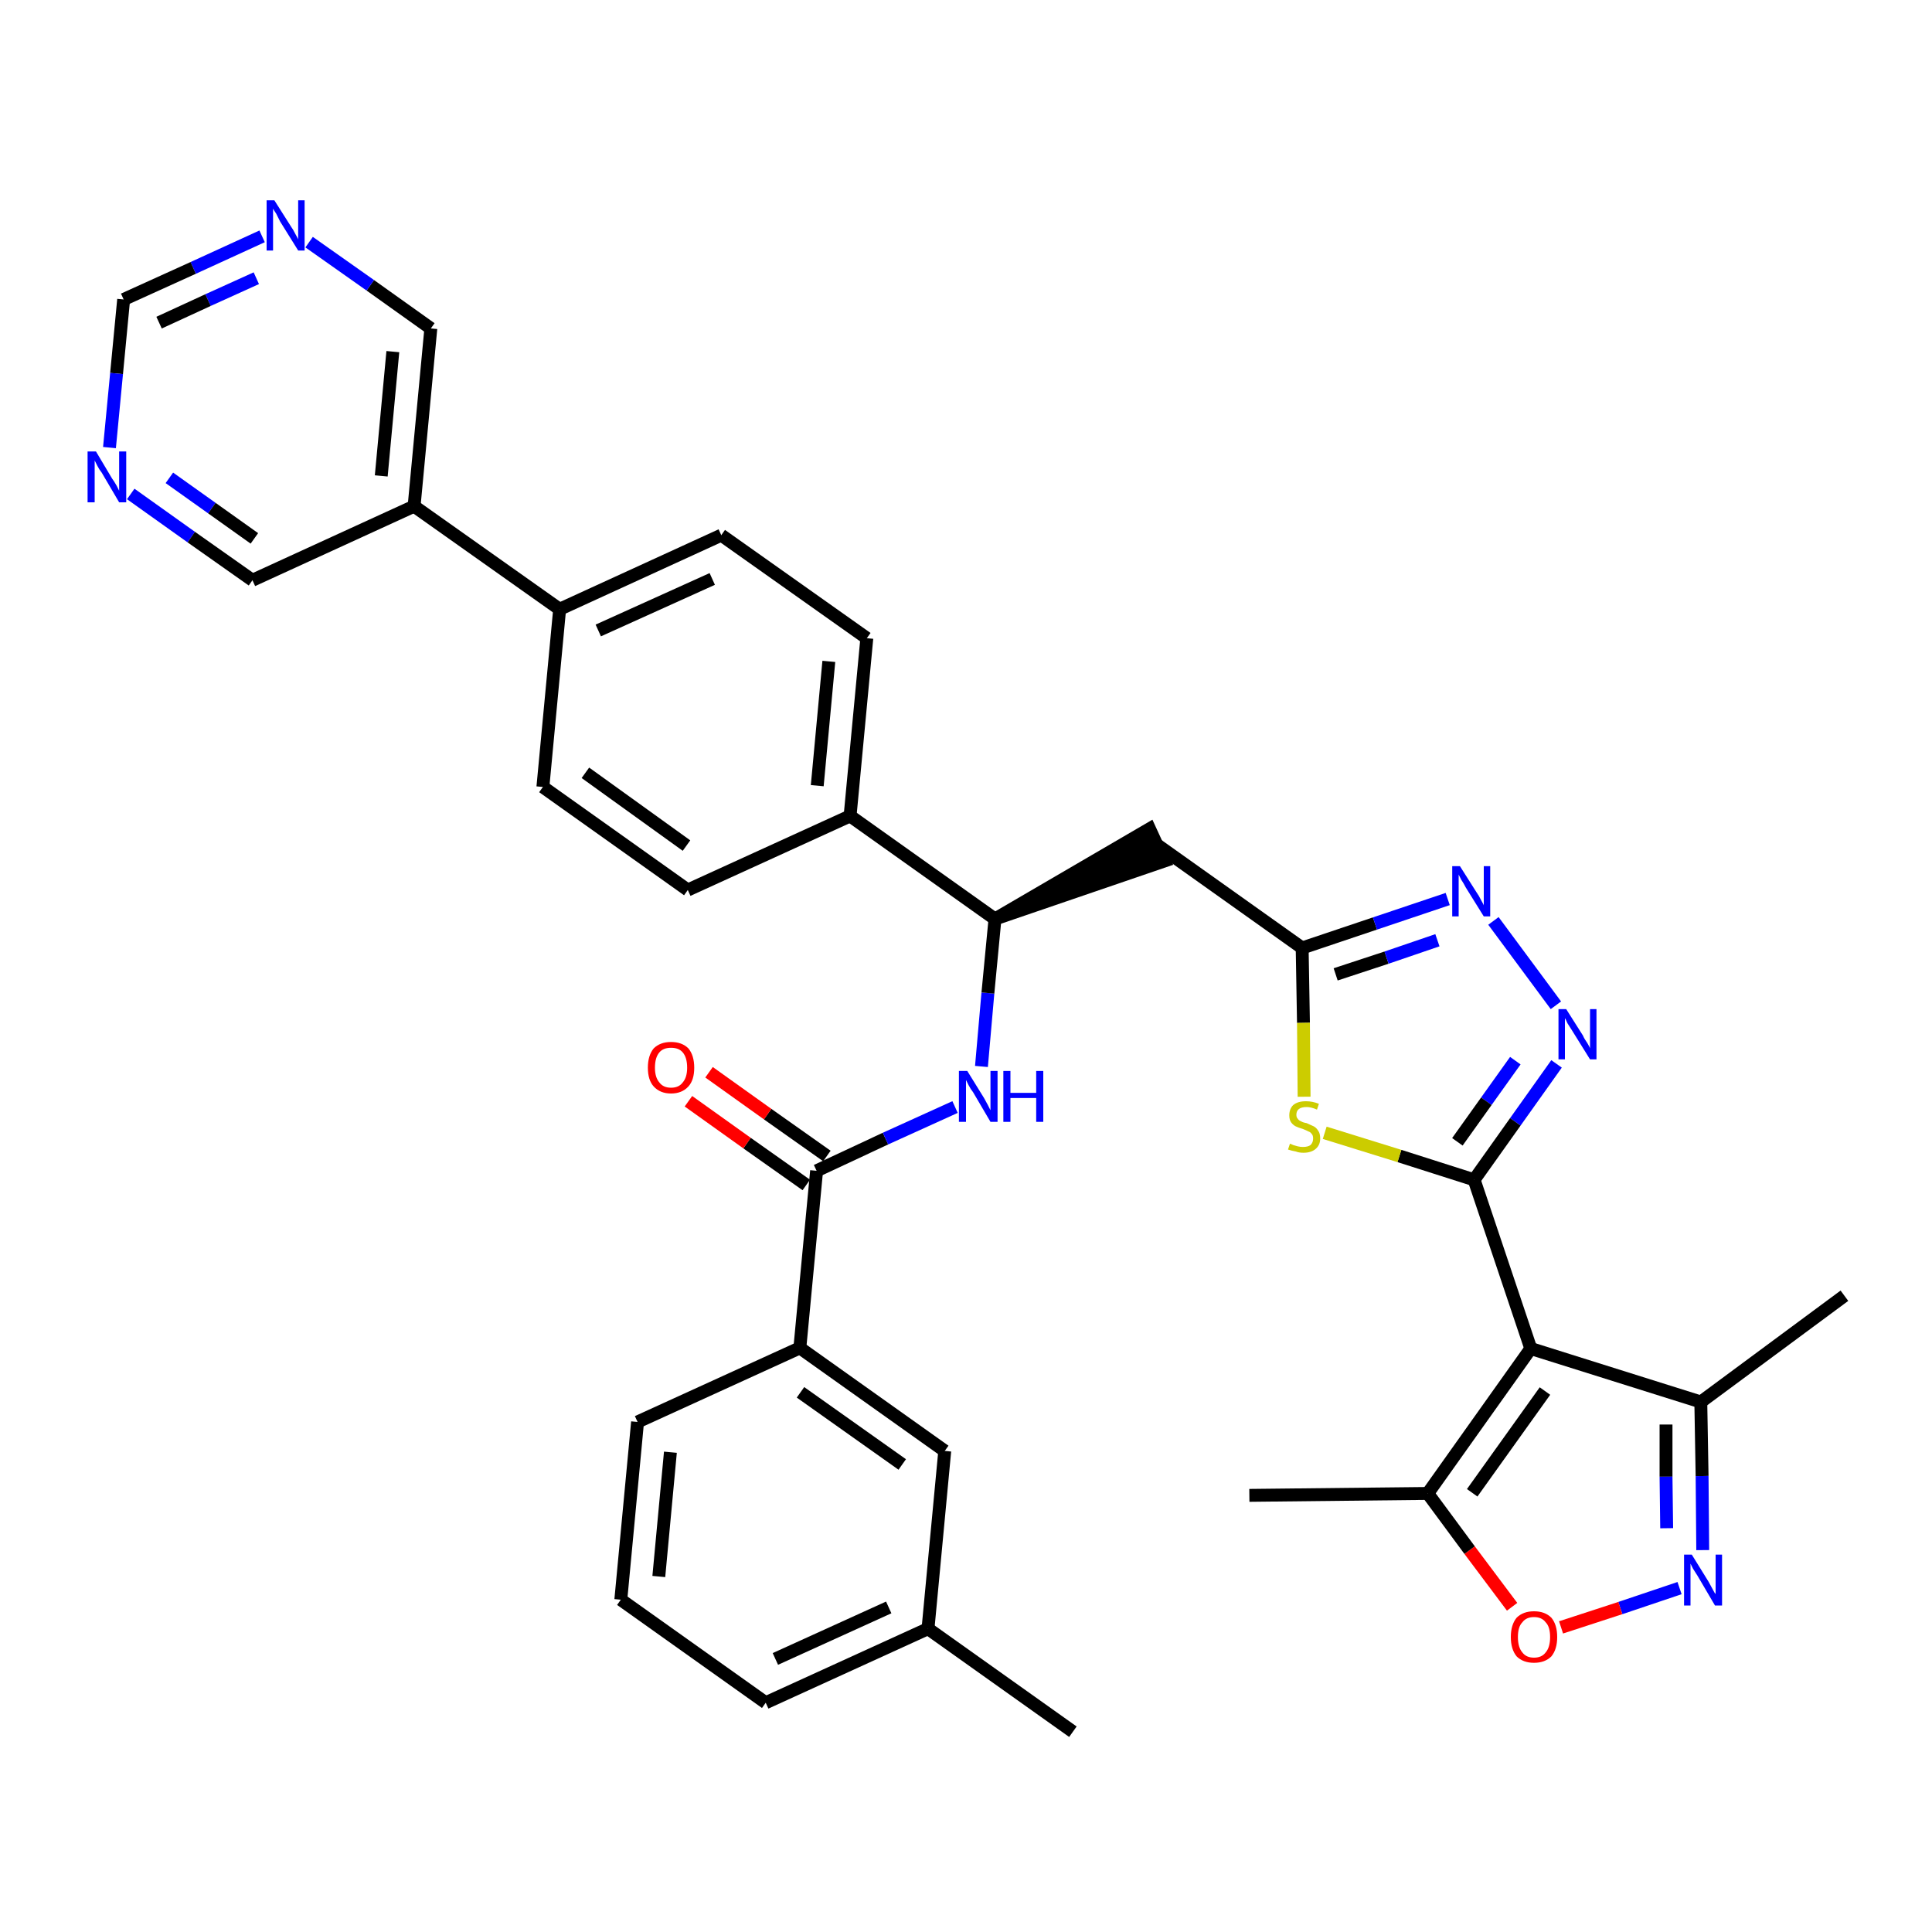 <?xml version='1.0' encoding='iso-8859-1'?>
<svg version='1.1' baseProfile='full'
              xmlns='http://www.w3.org/2000/svg'
                      xmlns:rdkit='http://www.rdkit.org/xml'
                      xmlns:xlink='http://www.w3.org/1999/xlink'
                  xml:space='preserve'
width='300px' height='300px' viewBox='0 0 300 300'>
<!-- END OF HEADER -->
<path class='bond-0 atom-0 atom-1' d='M 166.6,268.9 L 144.1,252.9' style='fill:none;fill-rule:evenodd;stroke:#000000;stroke-width:2.0px;stroke-linecap:butt;stroke-linejoin:miter;stroke-opacity:1' />
<path class='bond-1 atom-1 atom-2' d='M 144.1,252.9 L 118.9,264.4' style='fill:none;fill-rule:evenodd;stroke:#000000;stroke-width:2.0px;stroke-linecap:butt;stroke-linejoin:miter;stroke-opacity:1' />
<path class='bond-1 atom-1 atom-2' d='M 138.0,249.6 L 120.4,257.6' style='fill:none;fill-rule:evenodd;stroke:#000000;stroke-width:2.0px;stroke-linecap:butt;stroke-linejoin:miter;stroke-opacity:1' />
<path class='bond-35 atom-35 atom-1' d='M 146.7,225.3 L 144.1,252.9' style='fill:none;fill-rule:evenodd;stroke:#000000;stroke-width:2.0px;stroke-linecap:butt;stroke-linejoin:miter;stroke-opacity:1' />
<path class='bond-2 atom-2 atom-3' d='M 118.9,264.4 L 96.4,248.4' style='fill:none;fill-rule:evenodd;stroke:#000000;stroke-width:2.0px;stroke-linecap:butt;stroke-linejoin:miter;stroke-opacity:1' />
<path class='bond-3 atom-3 atom-4' d='M 96.4,248.4 L 99.0,220.8' style='fill:none;fill-rule:evenodd;stroke:#000000;stroke-width:2.0px;stroke-linecap:butt;stroke-linejoin:miter;stroke-opacity:1' />
<path class='bond-3 atom-3 atom-4' d='M 102.3,244.8 L 104.1,225.5' style='fill:none;fill-rule:evenodd;stroke:#000000;stroke-width:2.0px;stroke-linecap:butt;stroke-linejoin:miter;stroke-opacity:1' />
<path class='bond-4 atom-4 atom-5' d='M 99.0,220.8 L 124.2,209.3' style='fill:none;fill-rule:evenodd;stroke:#000000;stroke-width:2.0px;stroke-linecap:butt;stroke-linejoin:miter;stroke-opacity:1' />
<path class='bond-5 atom-5 atom-6' d='M 124.2,209.3 L 126.8,181.8' style='fill:none;fill-rule:evenodd;stroke:#000000;stroke-width:2.0px;stroke-linecap:butt;stroke-linejoin:miter;stroke-opacity:1' />
<path class='bond-34 atom-5 atom-35' d='M 124.2,209.3 L 146.7,225.3' style='fill:none;fill-rule:evenodd;stroke:#000000;stroke-width:2.0px;stroke-linecap:butt;stroke-linejoin:miter;stroke-opacity:1' />
<path class='bond-34 atom-5 atom-35' d='M 124.3,216.2 L 140.1,227.4' style='fill:none;fill-rule:evenodd;stroke:#000000;stroke-width:2.0px;stroke-linecap:butt;stroke-linejoin:miter;stroke-opacity:1' />
<path class='bond-6 atom-6 atom-7' d='M 128.4,179.5 L 119.2,173.0' style='fill:none;fill-rule:evenodd;stroke:#000000;stroke-width:2.0px;stroke-linecap:butt;stroke-linejoin:miter;stroke-opacity:1' />
<path class='bond-6 atom-6 atom-7' d='M 119.2,173.0 L 110.1,166.5' style='fill:none;fill-rule:evenodd;stroke:#FF0000;stroke-width:2.0px;stroke-linecap:butt;stroke-linejoin:miter;stroke-opacity:1' />
<path class='bond-6 atom-6 atom-7' d='M 125.2,184.0 L 116.0,177.5' style='fill:none;fill-rule:evenodd;stroke:#000000;stroke-width:2.0px;stroke-linecap:butt;stroke-linejoin:miter;stroke-opacity:1' />
<path class='bond-6 atom-6 atom-7' d='M 116.0,177.5 L 106.9,171.0' style='fill:none;fill-rule:evenodd;stroke:#FF0000;stroke-width:2.0px;stroke-linecap:butt;stroke-linejoin:miter;stroke-opacity:1' />
<path class='bond-7 atom-6 atom-8' d='M 126.8,181.8 L 137.5,176.8' style='fill:none;fill-rule:evenodd;stroke:#000000;stroke-width:2.0px;stroke-linecap:butt;stroke-linejoin:miter;stroke-opacity:1' />
<path class='bond-7 atom-6 atom-8' d='M 137.5,176.8 L 148.3,171.9' style='fill:none;fill-rule:evenodd;stroke:#0000FF;stroke-width:2.0px;stroke-linecap:butt;stroke-linejoin:miter;stroke-opacity:1' />
<path class='bond-8 atom-8 atom-9' d='M 152.4,165.6 L 153.4,154.2' style='fill:none;fill-rule:evenodd;stroke:#0000FF;stroke-width:2.0px;stroke-linecap:butt;stroke-linejoin:miter;stroke-opacity:1' />
<path class='bond-8 atom-8 atom-9' d='M 153.4,154.2 L 154.5,142.7' style='fill:none;fill-rule:evenodd;stroke:#000000;stroke-width:2.0px;stroke-linecap:butt;stroke-linejoin:miter;stroke-opacity:1' />
<path class='bond-9 atom-9 atom-10' d='M 154.5,142.7 L 180.8,133.7 L 178.5,128.7 Z' style='fill:#000000;fill-rule:evenodd;fill-opacity:1;stroke:#000000;stroke-width:2.0px;stroke-linecap:butt;stroke-linejoin:miter;stroke-opacity:1;' />
<path class='bond-22 atom-9 atom-23' d='M 154.5,142.7 L 132.0,126.7' style='fill:none;fill-rule:evenodd;stroke:#000000;stroke-width:2.0px;stroke-linecap:butt;stroke-linejoin:miter;stroke-opacity:1' />
<path class='bond-10 atom-10 atom-11' d='M 179.7,131.2 L 202.2,147.2' style='fill:none;fill-rule:evenodd;stroke:#000000;stroke-width:2.0px;stroke-linecap:butt;stroke-linejoin:miter;stroke-opacity:1' />
<path class='bond-11 atom-11 atom-12' d='M 202.2,147.2 L 213.5,143.4' style='fill:none;fill-rule:evenodd;stroke:#000000;stroke-width:2.0px;stroke-linecap:butt;stroke-linejoin:miter;stroke-opacity:1' />
<path class='bond-11 atom-11 atom-12' d='M 213.5,143.4 L 224.8,139.6' style='fill:none;fill-rule:evenodd;stroke:#0000FF;stroke-width:2.0px;stroke-linecap:butt;stroke-linejoin:miter;stroke-opacity:1' />
<path class='bond-11 atom-11 atom-12' d='M 207.4,151.3 L 215.3,148.7' style='fill:none;fill-rule:evenodd;stroke:#000000;stroke-width:2.0px;stroke-linecap:butt;stroke-linejoin:miter;stroke-opacity:1' />
<path class='bond-11 atom-11 atom-12' d='M 215.3,148.7 L 223.2,146.0' style='fill:none;fill-rule:evenodd;stroke:#0000FF;stroke-width:2.0px;stroke-linecap:butt;stroke-linejoin:miter;stroke-opacity:1' />
<path class='bond-36 atom-22 atom-11' d='M 202.5,170.3 L 202.4,158.8' style='fill:none;fill-rule:evenodd;stroke:#CCCC00;stroke-width:2.0px;stroke-linecap:butt;stroke-linejoin:miter;stroke-opacity:1' />
<path class='bond-36 atom-22 atom-11' d='M 202.4,158.8 L 202.2,147.2' style='fill:none;fill-rule:evenodd;stroke:#000000;stroke-width:2.0px;stroke-linecap:butt;stroke-linejoin:miter;stroke-opacity:1' />
<path class='bond-12 atom-12 atom-13' d='M 231.9,143.0 L 241.6,156.1' style='fill:none;fill-rule:evenodd;stroke:#0000FF;stroke-width:2.0px;stroke-linecap:butt;stroke-linejoin:miter;stroke-opacity:1' />
<path class='bond-13 atom-13 atom-14' d='M 241.7,165.2 L 235.3,174.2' style='fill:none;fill-rule:evenodd;stroke:#0000FF;stroke-width:2.0px;stroke-linecap:butt;stroke-linejoin:miter;stroke-opacity:1' />
<path class='bond-13 atom-13 atom-14' d='M 235.3,174.2 L 228.9,183.2' style='fill:none;fill-rule:evenodd;stroke:#000000;stroke-width:2.0px;stroke-linecap:butt;stroke-linejoin:miter;stroke-opacity:1' />
<path class='bond-13 atom-13 atom-14' d='M 235.3,164.7 L 230.8,171.0' style='fill:none;fill-rule:evenodd;stroke:#0000FF;stroke-width:2.0px;stroke-linecap:butt;stroke-linejoin:miter;stroke-opacity:1' />
<path class='bond-13 atom-13 atom-14' d='M 230.8,171.0 L 226.3,177.3' style='fill:none;fill-rule:evenodd;stroke:#000000;stroke-width:2.0px;stroke-linecap:butt;stroke-linejoin:miter;stroke-opacity:1' />
<path class='bond-14 atom-14 atom-15' d='M 228.9,183.2 L 237.7,209.4' style='fill:none;fill-rule:evenodd;stroke:#000000;stroke-width:2.0px;stroke-linecap:butt;stroke-linejoin:miter;stroke-opacity:1' />
<path class='bond-21 atom-14 atom-22' d='M 228.9,183.2 L 217.3,179.5' style='fill:none;fill-rule:evenodd;stroke:#000000;stroke-width:2.0px;stroke-linecap:butt;stroke-linejoin:miter;stroke-opacity:1' />
<path class='bond-21 atom-14 atom-22' d='M 217.3,179.5 L 205.7,175.9' style='fill:none;fill-rule:evenodd;stroke:#CCCC00;stroke-width:2.0px;stroke-linecap:butt;stroke-linejoin:miter;stroke-opacity:1' />
<path class='bond-15 atom-15 atom-16' d='M 237.7,209.4 L 264.1,217.7' style='fill:none;fill-rule:evenodd;stroke:#000000;stroke-width:2.0px;stroke-linecap:butt;stroke-linejoin:miter;stroke-opacity:1' />
<path class='bond-38 atom-20 atom-15' d='M 221.7,231.9 L 237.7,209.4' style='fill:none;fill-rule:evenodd;stroke:#000000;stroke-width:2.0px;stroke-linecap:butt;stroke-linejoin:miter;stroke-opacity:1' />
<path class='bond-38 atom-20 atom-15' d='M 228.6,231.8 L 239.9,216.0' style='fill:none;fill-rule:evenodd;stroke:#000000;stroke-width:2.0px;stroke-linecap:butt;stroke-linejoin:miter;stroke-opacity:1' />
<path class='bond-16 atom-16 atom-17' d='M 264.1,217.7 L 286.4,201.2' style='fill:none;fill-rule:evenodd;stroke:#000000;stroke-width:2.0px;stroke-linecap:butt;stroke-linejoin:miter;stroke-opacity:1' />
<path class='bond-17 atom-16 atom-18' d='M 264.1,217.7 L 264.3,229.2' style='fill:none;fill-rule:evenodd;stroke:#000000;stroke-width:2.0px;stroke-linecap:butt;stroke-linejoin:miter;stroke-opacity:1' />
<path class='bond-17 atom-16 atom-18' d='M 264.3,229.2 L 264.4,240.7' style='fill:none;fill-rule:evenodd;stroke:#0000FF;stroke-width:2.0px;stroke-linecap:butt;stroke-linejoin:miter;stroke-opacity:1' />
<path class='bond-17 atom-16 atom-18' d='M 258.7,221.2 L 258.7,229.3' style='fill:none;fill-rule:evenodd;stroke:#000000;stroke-width:2.0px;stroke-linecap:butt;stroke-linejoin:miter;stroke-opacity:1' />
<path class='bond-17 atom-16 atom-18' d='M 258.7,229.3 L 258.8,237.3' style='fill:none;fill-rule:evenodd;stroke:#0000FF;stroke-width:2.0px;stroke-linecap:butt;stroke-linejoin:miter;stroke-opacity:1' />
<path class='bond-18 atom-18 atom-19' d='M 260.8,246.6 L 251.6,249.7' style='fill:none;fill-rule:evenodd;stroke:#0000FF;stroke-width:2.0px;stroke-linecap:butt;stroke-linejoin:miter;stroke-opacity:1' />
<path class='bond-18 atom-18 atom-19' d='M 251.6,249.7 L 242.4,252.7' style='fill:none;fill-rule:evenodd;stroke:#FF0000;stroke-width:2.0px;stroke-linecap:butt;stroke-linejoin:miter;stroke-opacity:1' />
<path class='bond-19 atom-19 atom-20' d='M 234.8,249.5 L 228.2,240.7' style='fill:none;fill-rule:evenodd;stroke:#FF0000;stroke-width:2.0px;stroke-linecap:butt;stroke-linejoin:miter;stroke-opacity:1' />
<path class='bond-19 atom-19 atom-20' d='M 228.2,240.7 L 221.7,231.9' style='fill:none;fill-rule:evenodd;stroke:#000000;stroke-width:2.0px;stroke-linecap:butt;stroke-linejoin:miter;stroke-opacity:1' />
<path class='bond-20 atom-20 atom-21' d='M 221.7,231.9 L 194.0,232.2' style='fill:none;fill-rule:evenodd;stroke:#000000;stroke-width:2.0px;stroke-linecap:butt;stroke-linejoin:miter;stroke-opacity:1' />
<path class='bond-23 atom-23 atom-24' d='M 132.0,126.7 L 134.6,99.1' style='fill:none;fill-rule:evenodd;stroke:#000000;stroke-width:2.0px;stroke-linecap:butt;stroke-linejoin:miter;stroke-opacity:1' />
<path class='bond-23 atom-23 atom-24' d='M 126.9,122.0 L 128.7,102.7' style='fill:none;fill-rule:evenodd;stroke:#000000;stroke-width:2.0px;stroke-linecap:butt;stroke-linejoin:miter;stroke-opacity:1' />
<path class='bond-37 atom-34 atom-23' d='M 106.8,138.2 L 132.0,126.7' style='fill:none;fill-rule:evenodd;stroke:#000000;stroke-width:2.0px;stroke-linecap:butt;stroke-linejoin:miter;stroke-opacity:1' />
<path class='bond-24 atom-24 atom-25' d='M 134.6,99.1 L 112.0,83.1' style='fill:none;fill-rule:evenodd;stroke:#000000;stroke-width:2.0px;stroke-linecap:butt;stroke-linejoin:miter;stroke-opacity:1' />
<path class='bond-25 atom-25 atom-26' d='M 112.0,83.1 L 86.9,94.6' style='fill:none;fill-rule:evenodd;stroke:#000000;stroke-width:2.0px;stroke-linecap:butt;stroke-linejoin:miter;stroke-opacity:1' />
<path class='bond-25 atom-25 atom-26' d='M 110.6,89.9 L 92.9,97.9' style='fill:none;fill-rule:evenodd;stroke:#000000;stroke-width:2.0px;stroke-linecap:butt;stroke-linejoin:miter;stroke-opacity:1' />
<path class='bond-26 atom-26 atom-27' d='M 86.9,94.6 L 64.3,78.6' style='fill:none;fill-rule:evenodd;stroke:#000000;stroke-width:2.0px;stroke-linecap:butt;stroke-linejoin:miter;stroke-opacity:1' />
<path class='bond-32 atom-26 atom-33' d='M 86.9,94.6 L 84.3,122.2' style='fill:none;fill-rule:evenodd;stroke:#000000;stroke-width:2.0px;stroke-linecap:butt;stroke-linejoin:miter;stroke-opacity:1' />
<path class='bond-27 atom-27 atom-28' d='M 64.3,78.6 L 66.9,51.0' style='fill:none;fill-rule:evenodd;stroke:#000000;stroke-width:2.0px;stroke-linecap:butt;stroke-linejoin:miter;stroke-opacity:1' />
<path class='bond-27 atom-27 atom-28' d='M 59.2,73.9 L 61.0,54.6' style='fill:none;fill-rule:evenodd;stroke:#000000;stroke-width:2.0px;stroke-linecap:butt;stroke-linejoin:miter;stroke-opacity:1' />
<path class='bond-39 atom-32 atom-27' d='M 39.2,90.1 L 64.3,78.6' style='fill:none;fill-rule:evenodd;stroke:#000000;stroke-width:2.0px;stroke-linecap:butt;stroke-linejoin:miter;stroke-opacity:1' />
<path class='bond-28 atom-28 atom-29' d='M 66.9,51.0 L 57.5,44.3' style='fill:none;fill-rule:evenodd;stroke:#000000;stroke-width:2.0px;stroke-linecap:butt;stroke-linejoin:miter;stroke-opacity:1' />
<path class='bond-28 atom-28 atom-29' d='M 57.5,44.3 L 48.0,37.6' style='fill:none;fill-rule:evenodd;stroke:#0000FF;stroke-width:2.0px;stroke-linecap:butt;stroke-linejoin:miter;stroke-opacity:1' />
<path class='bond-29 atom-29 atom-30' d='M 40.7,36.7 L 30.0,41.6' style='fill:none;fill-rule:evenodd;stroke:#0000FF;stroke-width:2.0px;stroke-linecap:butt;stroke-linejoin:miter;stroke-opacity:1' />
<path class='bond-29 atom-29 atom-30' d='M 30.0,41.6 L 19.2,46.5' style='fill:none;fill-rule:evenodd;stroke:#000000;stroke-width:2.0px;stroke-linecap:butt;stroke-linejoin:miter;stroke-opacity:1' />
<path class='bond-29 atom-29 atom-30' d='M 39.8,43.2 L 32.3,46.6' style='fill:none;fill-rule:evenodd;stroke:#0000FF;stroke-width:2.0px;stroke-linecap:butt;stroke-linejoin:miter;stroke-opacity:1' />
<path class='bond-29 atom-29 atom-30' d='M 32.3,46.6 L 24.7,50.1' style='fill:none;fill-rule:evenodd;stroke:#000000;stroke-width:2.0px;stroke-linecap:butt;stroke-linejoin:miter;stroke-opacity:1' />
<path class='bond-30 atom-30 atom-31' d='M 19.2,46.5 L 18.1,58.0' style='fill:none;fill-rule:evenodd;stroke:#000000;stroke-width:2.0px;stroke-linecap:butt;stroke-linejoin:miter;stroke-opacity:1' />
<path class='bond-30 atom-30 atom-31' d='M 18.1,58.0 L 17.0,69.5' style='fill:none;fill-rule:evenodd;stroke:#0000FF;stroke-width:2.0px;stroke-linecap:butt;stroke-linejoin:miter;stroke-opacity:1' />
<path class='bond-31 atom-31 atom-32' d='M 20.3,76.7 L 29.7,83.4' style='fill:none;fill-rule:evenodd;stroke:#0000FF;stroke-width:2.0px;stroke-linecap:butt;stroke-linejoin:miter;stroke-opacity:1' />
<path class='bond-31 atom-31 atom-32' d='M 29.7,83.4 L 39.2,90.1' style='fill:none;fill-rule:evenodd;stroke:#000000;stroke-width:2.0px;stroke-linecap:butt;stroke-linejoin:miter;stroke-opacity:1' />
<path class='bond-31 atom-31 atom-32' d='M 26.3,74.2 L 32.9,78.9' style='fill:none;fill-rule:evenodd;stroke:#0000FF;stroke-width:2.0px;stroke-linecap:butt;stroke-linejoin:miter;stroke-opacity:1' />
<path class='bond-31 atom-31 atom-32' d='M 32.9,78.9 L 39.5,83.6' style='fill:none;fill-rule:evenodd;stroke:#000000;stroke-width:2.0px;stroke-linecap:butt;stroke-linejoin:miter;stroke-opacity:1' />
<path class='bond-33 atom-33 atom-34' d='M 84.3,122.2 L 106.8,138.2' style='fill:none;fill-rule:evenodd;stroke:#000000;stroke-width:2.0px;stroke-linecap:butt;stroke-linejoin:miter;stroke-opacity:1' />
<path class='bond-33 atom-33 atom-34' d='M 90.9,120.0 L 106.6,131.3' style='fill:none;fill-rule:evenodd;stroke:#000000;stroke-width:2.0px;stroke-linecap:butt;stroke-linejoin:miter;stroke-opacity:1' />
<path  class='atom-7' d='M 100.6 165.8
Q 100.6 163.9, 101.5 162.8
Q 102.5 161.8, 104.2 161.8
Q 105.9 161.8, 106.9 162.8
Q 107.8 163.9, 107.8 165.8
Q 107.8 167.7, 106.9 168.7
Q 105.9 169.8, 104.2 169.8
Q 102.5 169.8, 101.5 168.7
Q 100.6 167.7, 100.6 165.8
M 104.2 168.9
Q 105.4 168.9, 106.0 168.1
Q 106.7 167.3, 106.7 165.8
Q 106.7 164.2, 106.0 163.4
Q 105.4 162.7, 104.2 162.7
Q 103.0 162.7, 102.4 163.4
Q 101.7 164.2, 101.7 165.8
Q 101.7 167.3, 102.4 168.1
Q 103.0 168.9, 104.2 168.9
' fill='#FF0000'/>
<path  class='atom-8' d='M 150.2 166.3
L 152.8 170.5
Q 153.0 170.9, 153.4 171.6
Q 153.8 172.4, 153.8 172.4
L 153.8 166.3
L 154.9 166.3
L 154.9 174.2
L 153.8 174.2
L 151.1 169.6
Q 150.7 169.1, 150.4 168.5
Q 150.1 167.9, 150.0 167.7
L 150.0 174.2
L 148.9 174.2
L 148.9 166.3
L 150.2 166.3
' fill='#0000FF'/>
<path  class='atom-8' d='M 155.8 166.3
L 156.9 166.3
L 156.9 169.7
L 160.9 169.7
L 160.9 166.3
L 162.0 166.3
L 162.0 174.2
L 160.9 174.2
L 160.9 170.5
L 156.9 170.5
L 156.9 174.2
L 155.8 174.2
L 155.8 166.3
' fill='#0000FF'/>
<path  class='atom-12' d='M 226.7 134.5
L 229.3 138.6
Q 229.6 139.0, 230.0 139.8
Q 230.4 140.5, 230.4 140.6
L 230.4 134.5
L 231.4 134.5
L 231.4 142.3
L 230.4 142.3
L 227.6 137.8
Q 227.3 137.2, 226.9 136.6
Q 226.6 136.0, 226.5 135.8
L 226.5 142.3
L 225.5 142.3
L 225.5 134.5
L 226.7 134.5
' fill='#0000FF'/>
<path  class='atom-13' d='M 243.2 156.7
L 245.8 160.8
Q 246.0 161.3, 246.5 162.0
Q 246.9 162.7, 246.9 162.8
L 246.9 156.7
L 247.9 156.7
L 247.9 164.5
L 246.9 164.5
L 244.1 160.0
Q 243.8 159.5, 243.4 158.9
Q 243.1 158.2, 243.0 158.1
L 243.0 164.5
L 242.0 164.5
L 242.0 156.7
L 243.2 156.7
' fill='#0000FF'/>
<path  class='atom-18' d='M 262.7 241.4
L 265.3 245.6
Q 265.5 246.0, 265.9 246.7
Q 266.3 247.5, 266.4 247.5
L 266.4 241.4
L 267.4 241.4
L 267.4 249.3
L 266.3 249.3
L 263.6 244.7
Q 263.3 244.2, 262.9 243.6
Q 262.6 243.0, 262.5 242.8
L 262.5 249.3
L 261.5 249.3
L 261.5 241.4
L 262.7 241.4
' fill='#0000FF'/>
<path  class='atom-19' d='M 234.6 254.2
Q 234.6 252.3, 235.5 251.2
Q 236.5 250.2, 238.2 250.2
Q 239.9 250.2, 240.9 251.2
Q 241.8 252.3, 241.8 254.2
Q 241.8 256.1, 240.9 257.2
Q 239.9 258.2, 238.2 258.2
Q 236.5 258.2, 235.5 257.2
Q 234.6 256.1, 234.6 254.2
M 238.2 257.4
Q 239.4 257.4, 240.0 256.6
Q 240.7 255.8, 240.7 254.2
Q 240.7 252.6, 240.0 251.9
Q 239.4 251.1, 238.2 251.1
Q 237.0 251.1, 236.4 251.9
Q 235.7 252.6, 235.7 254.2
Q 235.7 255.8, 236.4 256.6
Q 237.0 257.4, 238.2 257.4
' fill='#FF0000'/>
<path  class='atom-22' d='M 200.3 177.6
Q 200.4 177.6, 200.8 177.8
Q 201.1 177.9, 201.5 178.0
Q 201.9 178.1, 202.3 178.1
Q 203.1 178.1, 203.5 177.8
Q 203.9 177.4, 203.9 176.8
Q 203.9 176.3, 203.7 176.1
Q 203.5 175.8, 203.2 175.7
Q 202.8 175.5, 202.3 175.3
Q 201.6 175.1, 201.2 174.9
Q 200.8 174.7, 200.5 174.3
Q 200.2 173.9, 200.2 173.2
Q 200.2 172.2, 200.8 171.6
Q 201.5 171.0, 202.8 171.0
Q 203.8 171.0, 204.8 171.4
L 204.5 172.3
Q 203.6 171.9, 202.9 171.9
Q 202.1 171.9, 201.7 172.2
Q 201.3 172.5, 201.3 173.1
Q 201.3 173.5, 201.5 173.7
Q 201.7 174.0, 202.0 174.1
Q 202.3 174.3, 202.9 174.4
Q 203.6 174.7, 204.0 174.9
Q 204.4 175.1, 204.7 175.6
Q 205.0 176.0, 205.0 176.8
Q 205.0 177.8, 204.3 178.4
Q 203.6 179.0, 202.4 179.0
Q 201.7 179.0, 201.2 178.8
Q 200.6 178.7, 200.0 178.5
L 200.3 177.6
' fill='#CCCC00'/>
<path  class='atom-29' d='M 42.6 31.1
L 45.2 35.2
Q 45.5 35.6, 45.9 36.4
Q 46.3 37.1, 46.3 37.2
L 46.3 31.1
L 47.3 31.1
L 47.3 38.9
L 46.3 38.9
L 43.5 34.4
Q 43.2 33.8, 42.9 33.2
Q 42.5 32.6, 42.4 32.4
L 42.4 38.9
L 41.4 38.9
L 41.4 31.1
L 42.6 31.1
' fill='#0000FF'/>
<path  class='atom-31' d='M 14.9 70.1
L 17.4 74.3
Q 17.7 74.7, 18.1 75.4
Q 18.5 76.2, 18.5 76.2
L 18.5 70.1
L 19.6 70.1
L 19.6 78.0
L 18.5 78.0
L 15.8 73.4
Q 15.4 72.9, 15.1 72.3
Q 14.8 71.7, 14.7 71.5
L 14.7 78.0
L 13.6 78.0
L 13.6 70.1
L 14.9 70.1
' fill='#0000FF'/>
</svg>
